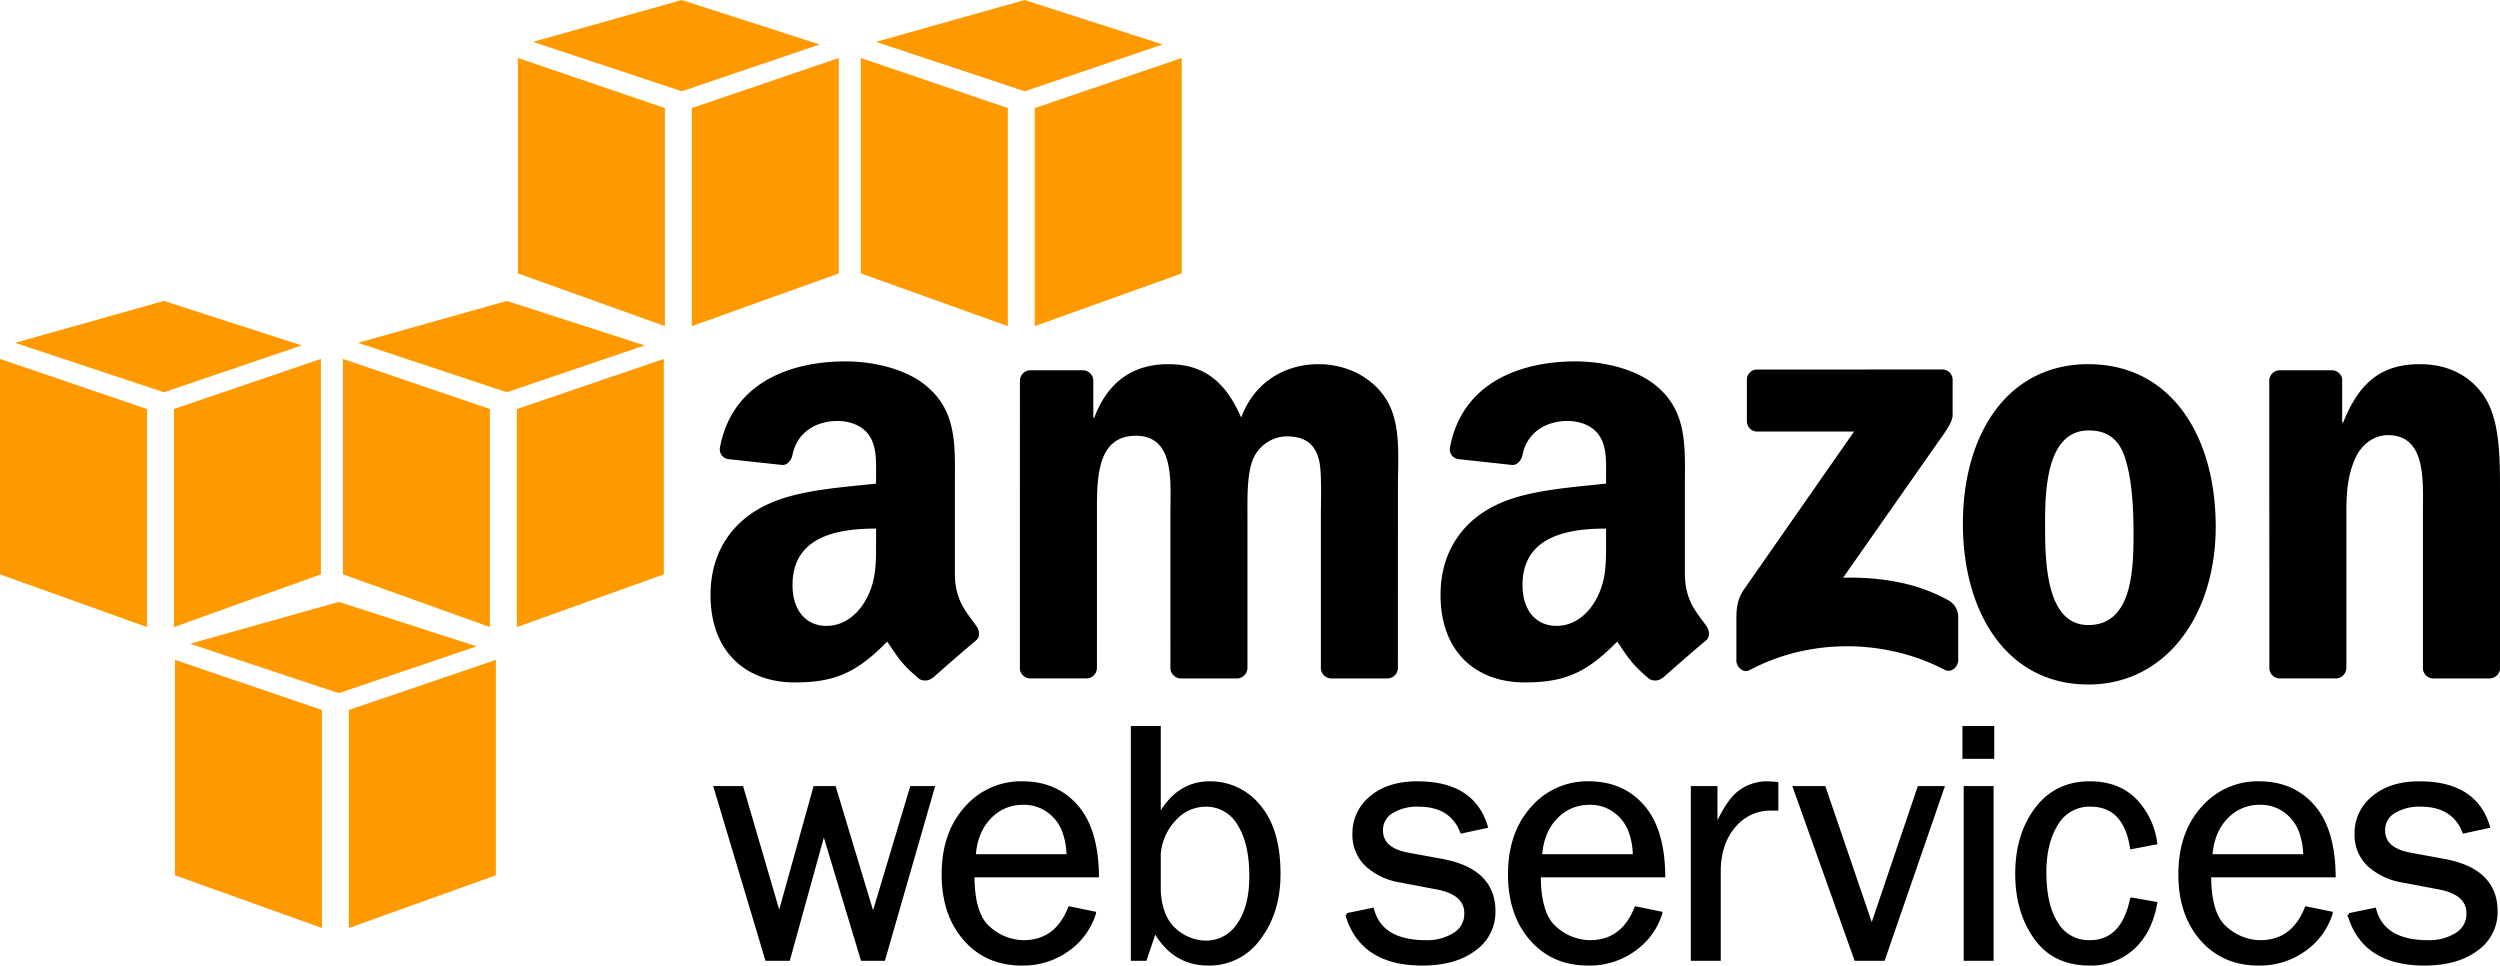 <svg xmlns="http://www.w3.org/2000/svg" width="778.05" height="300.5" viewBox="0 0 778.05 300.5" id="amazon-web-services"><g transform="translate(-.498 -.37)"><path fill="#f90" fill-rule="evenodd" d="M100.69,289.184,54.952,272.77V205.732l45.738,15.584v67.868m8.39,0,45.738-16.411V205.732L109.08,221.316v67.868M59.653,200.718l46.29-13.032,42.924,13.841L105.943,216.1l-46.29-15.382m-13.417-5.192L.5,179.119V112.075l45.738,15.584v67.868m8.39,0,45.741-16.408V112.075L54.626,127.658v67.868M5.2,107.057,51.491,94.028l42.924,13.841L51.491,122.442,5.2,107.06m147.764,88.466-45.741-16.408V112.075l45.741,15.584v67.868m8.39,0,45.741-16.408V112.075l-45.741,15.584v67.868m-49.425-88.469,46.29-13.029,42.921,13.841-42.921,14.573-46.29-15.382m95.489-5.2-45.741-16.4V18.417L207.417,34v67.865m8.39,0,45.738-16.4V18.417L215.8,34v67.865M166.379,13.4,212.673.37l42.921,13.838L212.673,28.784,166.379,13.4m147.767,88.46-45.741-16.4V18.417L314.147,34v67.865m8.387,0,45.741-16.4V18.417L322.534,34v67.865M273.106,13.4,319.4.37,362.32,14.208,319.4,28.781,273.106,13.4"></path><path fill-rule="evenodd" d="M141.194,80.69,125.83,134.067h-6.675L107.191,94.421,96.225,134.067H89.419L73.442,80.69H81.7l11.631,39.777L104.4,80.69h6.092L122.531,120.6,134.486,80.69h6.705Z" transform="translate(149.684 164.82)"></path><path fill-rule="evenodd" stroke="#000" d="M141.194,80.69,125.83,134.067h-6.675L107.191,94.421,96.225,134.067H89.419L73.442,80.69H81.7l11.631,39.777L104.4,80.69h6.092L122.531,120.6,134.486,80.69h6.705Z" transform="translate(149.684 164.82)"></path><path fill-rule="evenodd" d="M136.005,119.14l7.734,1.587a21.767,21.767,0,0,1-8.225,11.332,23.71,23.71,0,0,1-14.406,4.487q-10.919,0-17.671-7.7t-6.754-20.183q0-12.75,7.017-20.6a22.627,22.627,0,0,1,17.622-7.856q10.452,0,16.8,7.233t6.516,21.645H105.9q0,12.109,5.06,16.338a16.462,16.462,0,0,0,10.7,4.227Q131.841,129.648,136.005,119.14Zm-.452-16.243a23.17,23.17,0,0,0-1.477-7.978,13.63,13.63,0,0,0-4.639-5.942,12.721,12.721,0,0,0-7.859-2.454,14.013,14.013,0,0,0-10.465,4.438q-4.3,4.441-4.822,11.933h29.263Z" transform="translate(197.375 163.824)"></path><path fill-rule="evenodd" stroke="#000" d="M136.005,119.14l7.734,1.587a21.767,21.767,0,0,1-8.225,11.332,23.71,23.71,0,0,1-14.406,4.487q-10.919,0-17.671-7.7t-6.754-20.183q0-12.75,7.017-20.6a22.627,22.627,0,0,1,17.622-7.856q10.452,0,16.8,7.233t6.516,21.645H105.9q0,12.109,5.06,16.338a16.462,16.462,0,0,0,10.7,4.227Q131.841,129.648,136.005,119.14Zm-.452-16.243a23.17,23.17,0,0,0-1.477-7.978,13.63,13.63,0,0,0-4.639-5.942,12.721,12.721,0,0,0-7.859-2.454,14.013,14.013,0,0,0-10.465,4.438q-4.3,4.441-4.822,11.933h29.263Z" transform="translate(197.375 163.824)"></path><path fill-rule="evenodd" d="M119.974,146.634h-4V74.566h8.317v27.59q5.7-10.383,15.706-10.38a19.408,19.408,0,0,1,15.361,7.249q6.194,7.247,6.2,21.053,0,11.9-6.092,19.969a18.978,18.978,0,0,1-15.855,8.07q-10.868,0-16.667-10.316Zm4.319-20.928q.581,8.222,5.042,11.933a14.541,14.541,0,0,0,9.422,3.711,11.947,11.947,0,0,0,10.215-5.5q3.882-5.5,3.876-15.071,0-10.305-3.745-16.206a11.714,11.714,0,0,0-10.4-5.9,13.048,13.048,0,0,0-9.422,4.2,17.822,17.822,0,0,0-4.99,10.853v11.985Z" transform="translate(236.965 152.253)"></path><path fill-rule="evenodd" stroke="#000" d="M119.974,146.634h-4V74.566h8.317v27.59q5.7-10.383,15.706-10.38a19.408,19.408,0,0,1,15.361,7.249q6.194,7.247,6.2,21.053,0,11.9-6.092,19.969a18.978,18.978,0,0,1-15.855,8.07q-10.868,0-16.667-10.316Zm4.319-20.928q.581,8.222,5.042,11.933a14.541,14.541,0,0,0,9.422,3.711,11.947,11.947,0,0,0,10.215-5.5q3.882-5.5,3.876-15.071,0-10.305-3.745-16.206a11.714,11.714,0,0,0-10.4-5.9,13.048,13.048,0,0,0-9.422,4.2,17.822,17.822,0,0,0-4.99,10.853v11.985Z" transform="translate(236.965 152.253)"></path><path fill-rule="evenodd" d="M137.853,121.231l7.926-1.639q2.646,10.058,16.707,10.056a15.83,15.83,0,0,0,8.772-2.32,7.344,7.344,0,0,0,3.6-6.534q0-6.272-9.15-7.957L154.462,110.7a20.523,20.523,0,0,1-10.511-4.969,12.843,12.843,0,0,1-3.907-9.779,14.138,14.138,0,0,1,5.332-11.228q5.329-4.519,14.36-4.517,17.369,0,21.434,13.575l-7.606,1.636Q170.292,87.1,160.112,87.1a15.192,15.192,0,0,0-8.314,2.078,6.542,6.542,0,0,0-3.244,5.811q0,5.883,8.292,7.41l10.392,1.914q16.321,2.957,16.316,15.825a14.121,14.121,0,0,1-6.074,11.879q-6.075,4.532-16.17,4.529-18.967,0-23.458-15.315Z" transform="translate(281.857 163.824)"></path><path fill-rule="evenodd" stroke="#000" d="M137.853,121.231l7.926-1.639q2.646,10.058,16.707,10.056a15.83,15.83,0,0,0,8.772-2.32,7.344,7.344,0,0,0,3.6-6.534q0-6.272-9.15-7.957L154.462,110.7a20.523,20.523,0,0,1-10.511-4.969,12.843,12.843,0,0,1-3.907-9.779,14.138,14.138,0,0,1,5.332-11.228q5.329-4.519,14.36-4.517,17.369,0,21.434,13.575l-7.606,1.636Q170.292,87.1,160.112,87.1a15.192,15.192,0,0,0-8.314,2.078,6.542,6.542,0,0,0-3.244,5.811q0,5.883,8.292,7.41l10.392,1.914q16.321,2.957,16.316,15.825a14.121,14.121,0,0,1-6.074,11.879q-6.075,4.532-16.17,4.529-18.967,0-23.458-15.315Z" transform="translate(281.857 163.824)"></path><path fill-rule="evenodd" d="M193.753,119.14l7.734,1.587a21.723,21.723,0,0,1-8.228,11.332,23.691,23.691,0,0,1-14.4,4.487q-10.923,0-17.674-7.7t-6.751-20.183q0-12.75,7.02-20.6a22.62,22.62,0,0,1,17.619-7.856q10.443,0,16.8,7.233t6.513,21.645H163.651q0,12.109,5.06,16.338a16.475,16.475,0,0,0,10.7,4.227Q189.587,129.648,193.753,119.14ZM193.3,102.9a23.171,23.171,0,0,0-1.474-7.978,13.63,13.63,0,0,0-4.639-5.942,12.727,12.727,0,0,0-7.859-2.454,14.025,14.025,0,0,0-10.468,4.438q-4.294,4.441-4.822,11.933H193.3Z" transform="translate(315.882 163.824)"></path><path fill-rule="evenodd" stroke="#000" d="M193.753,119.14l7.734,1.587a21.723,21.723,0,0,1-8.228,11.332,23.691,23.691,0,0,1-14.4,4.487q-10.923,0-17.674-7.7t-6.751-20.183q0-12.75,7.02-20.6a22.62,22.62,0,0,1,17.619-7.856q10.443,0,16.8,7.233t6.513,21.645H163.651q0,12.109,5.06,16.338a16.475,16.475,0,0,0,10.7,4.227Q189.587,129.648,193.753,119.14ZM193.3,102.9a23.171,23.171,0,0,0-1.474-7.978,13.63,13.63,0,0,0-4.639-5.942,12.727,12.727,0,0,0-7.859-2.454,14.025,14.025,0,0,0-10.468,4.438q-4.294,4.441-4.822,11.933H193.3Z" transform="translate(315.882 163.824)"></path><path fill-rule="evenodd" d="M181.394,135.062h-8.317V81.685h7.288V94.128q3.85-8.744,7.731-11.329a14.125,14.125,0,0,1,7.948-2.594c.842,0,1.935.064,3.272.192v7.929h-1.685a14.591,14.591,0,0,0-11.384,5.094q-4.537,5.091-4.853,13.383v28.259Z" transform="translate(354.139 163.824)"></path><path fill-rule="evenodd" stroke="#000" d="M181.394,135.062h-8.317V81.685h7.288V94.128q3.85-8.744,7.731-11.329a14.125,14.125,0,0,1,7.948-2.594c.842,0,1.935.064,3.272.192v7.929h-1.685a14.591,14.591,0,0,0-11.384,5.094q-4.537,5.091-4.853,13.383v28.259Z" transform="translate(354.139 163.824)"></path><path fill-rule="evenodd" d="M229.584,80.69l-18.428,53.377H202.54L183.495,80.69h9.2l14.815,43.385,14.7-43.385h7.374Z" transform="translate(375.517 164.82)"></path><path fill-rule="evenodd" stroke="#000" d="M229.584,80.69l-18.428,53.377H202.54L183.495,80.69h9.2l14.815,43.385,14.7-43.385h7.374Z" transform="translate(375.517 164.82)"></path><path fill-rule="evenodd" d="M200.774,74.566h8.9v9.217h-8.9Zm.388,18.691h8.314v53.377h-8.314Z" transform="translate(410.974 152.253)"></path><path fill-rule="evenodd" stroke="#000" d="M200.774,74.566h8.9v9.217h-8.9Zm.388,18.691h8.314v53.377h-8.314Z" transform="translate(410.974 152.253)"></path><path fill-rule="evenodd" d="M241.875,116.369l7.474,1.318q-1.584,8.849-7.023,13.853a19.28,19.28,0,0,1-13.569,5.005q-11.033,0-16.817-8.149t-5.784-19.89q0-12.168,6.1-20.235t16.6-8.067q8.717,0,13.966,5.216a23.35,23.35,0,0,1,6.522,13.469l-7.477,1.425q-2.11-13.208-12.767-13.215a11.774,11.774,0,0,0-10.548,5.832q-3.695,5.837-3.693,15.126,0,10.246,3.662,15.916a11.622,11.622,0,0,0,10.316,5.674q10.282,0,13.032-13.276Z" transform="translate(422.02 163.824)"></path><path fill-rule="evenodd" stroke="#000" d="M241.875,116.369l7.474,1.318q-1.584,8.849-7.023,13.853a19.28,19.28,0,0,1-13.569,5.005q-11.033,0-16.817-8.149t-5.784-19.89q0-12.168,6.1-20.235t16.6-8.067q8.717,0,13.966,5.216a23.35,23.35,0,0,1,6.522,13.469l-7.477,1.425q-2.11-13.208-12.767-13.215a11.774,11.774,0,0,0-10.548,5.832q-3.695,5.837-3.693,15.126,0,10.246,3.662,15.916a11.622,11.622,0,0,0,10.316,5.674q10.282,0,13.032-13.276Z" transform="translate(422.02 163.824)"></path><path fill-rule="evenodd" d="M262.112,119.14l7.734,1.587a21.739,21.739,0,0,1-8.228,11.332,23.694,23.694,0,0,1-14.4,4.487q-10.923,0-17.674-7.7t-6.751-20.183q0-12.75,7.02-20.6a22.627,22.627,0,0,1,17.622-7.856q10.438,0,16.8,7.233t6.516,21.645H232.007q0,12.109,5.06,16.338a16.477,16.477,0,0,0,10.707,4.227Q257.942,129.648,262.112,119.14Zm-.452-16.243a23.241,23.241,0,0,0-1.477-7.978,13.63,13.63,0,0,0-4.639-5.942,12.721,12.721,0,0,0-7.859-2.454,14.015,14.015,0,0,0-10.469,4.438q-4.294,4.441-4.822,11.933h29.266Z" transform="translate(456.151 163.824)"></path><path fill-rule="evenodd" stroke="#000" d="M262.112,119.14l7.734,1.587a21.739,21.739,0,0,1-8.228,11.332,23.694,23.694,0,0,1-14.4,4.487q-10.923,0-17.674-7.7t-6.751-20.183q0-12.75,7.02-20.6a22.627,22.627,0,0,1,17.622-7.856q10.438,0,16.8,7.233t6.516,21.645H232.007q0,12.109,5.06,16.338a16.477,16.477,0,0,0,10.707,4.227Q257.942,129.648,262.112,119.14Zm-.452-16.243a23.241,23.241,0,0,0-1.477-7.978,13.63,13.63,0,0,0-4.639-5.942,12.721,12.721,0,0,0-7.859-2.454,14.015,14.015,0,0,0-10.469,4.438q-4.294,4.441-4.822,11.933h29.266Z" transform="translate(456.151 163.824)"></path><path fill-rule="evenodd" d="M240.042,121.231l7.935-1.639q2.637,10.058,16.7,10.056a15.833,15.833,0,0,0,8.775-2.32,7.351,7.351,0,0,0,3.6-6.534q0-6.272-9.15-7.957L256.654,110.7a20.523,20.523,0,0,1-10.511-4.969,12.843,12.843,0,0,1-3.907-9.779,14.129,14.129,0,0,1,5.332-11.228q5.329-4.519,14.36-4.517,17.369,0,21.434,13.575l-7.606,1.636Q272.484,87.1,262.3,87.1a15.174,15.174,0,0,0-8.311,2.078,6.532,6.532,0,0,0-3.247,5.811q0,5.883,8.3,7.41l10.389,1.914q16.316,2.957,16.319,15.825a14.116,14.116,0,0,1-6.077,11.879q-6.075,4.532-16.17,4.529-18.967,0-23.461-15.315Z" transform="translate(491.553 163.824)"></path><path fill-rule="evenodd" stroke="#000" d="M240.042,121.231l7.935-1.639q2.637,10.058,16.7,10.056a15.833,15.833,0,0,0,8.775-2.32,7.351,7.351,0,0,0,3.6-6.534q0-6.272-9.15-7.957L256.654,110.7a20.523,20.523,0,0,1-10.511-4.969,12.843,12.843,0,0,1-3.907-9.779,14.129,14.129,0,0,1,5.332-11.228q5.329-4.519,14.36-4.517,17.369,0,21.434,13.575l-7.606,1.636Q272.484,87.1,262.3,87.1a15.174,15.174,0,0,0-8.311,2.078,6.532,6.532,0,0,0-3.247,5.811q0,5.883,8.3,7.41l10.389,1.914q16.316,2.957,16.319,15.825a14.116,14.116,0,0,1-6.077,11.879q-6.075,4.532-16.17,4.529-18.967,0-23.461-15.315Z" transform="translate(491.553 163.824)"></path><path fill-rule="evenodd" d="M395.487,55.814V43a3.168,3.168,0,0,1,3.25-3.25l57.464-.006a3.2,3.2,0,0,1,3.318,3.235l0,11c-.015,1.843-1.569,4.251-4.328,8.07l-29.763,42.5c11.048-.259,22.738,1.395,32.776,7.038a5.853,5.853,0,0,1,3.046,5.005v13.679c0,1.886-2.06,4.065-4.23,2.93-17.687-9.263-41.16-10.279-60.714.113-2,1.068-4.09-1.083-4.09-2.97v-13c0-2.081.037-5.64,2.136-8.814l34.488-49.474-30.029,0a3.2,3.2,0,0,1-3.318-3.229M189.841,135.89H172.356a3.29,3.29,0,0,1-3.125-2.951l.012-89.73a3.3,3.3,0,0,1,3.372-3.229l16.28,0a3.288,3.288,0,0,1,3.18,3.012V54.706h.33c4.242-11.329,12.239-16.618,23.006-16.618,10.935,0,17.787,5.289,22.686,16.618,4.242-11.329,13.868-16.618,24.151-16.618,7.343,0,15.34,3.022,20.235,9.818,5.549,7.551,4.407,18.5,4.407,28.134l-.012,56.621a3.3,3.3,0,0,1-3.372,3.232H266.044a3.285,3.285,0,0,1-3.141-3.223V85.1c0-3.775.324-13.215-.494-16.8-1.306-6.043-5.219-7.743-10.279-7.743a11.591,11.591,0,0,0-10.444,7.365c-1.8,4.532-1.633,12.083-1.633,17.183v47.557a3.3,3.3,0,0,1-3.369,3.232H219.22a3.282,3.282,0,0,1-3.137-3.223L216.064,85.1c0-10,1.633-24.734-10.768-24.734-12.568,0-12.077,14.351-12.077,24.734l-.009,47.56a3.3,3.3,0,0,1-3.369,3.232M501.732,38.088c25.741,0,39.664,22.28,39.664,50.6,0,27.377-15.379,49.092-39.664,49.092-25.256,0-39.017-22.28-39.017-50.035,0-27.947,13.926-49.657,39.017-49.657Zm.162,20.626c-12.791,0-13.6,17.558-13.6,28.509s-.162,32.056,13.438,32.056c13.438,0,14.085-16.573,14.085-28.088,0-7.554-.32-16.618-2.588-23.791C511.281,61.167,507.4,58.713,501.893,58.713Zm76.756,77.177H561.234a3.28,3.28,0,0,1-3.138-3.22l-.03-89.76a3.314,3.314,0,0,1,3.36-2.93l16.216,0a3.321,3.321,0,0,1,3.107,2.512V56.214h.33c4.9-12.272,11.747-18.126,23.824-18.126,7.832,0,15.5,2.832,20.4,10.575,4.569,7.172,4.569,19.258,4.569,27.944v56.457a3.316,3.316,0,0,1-3.348,2.829H609a3.3,3.3,0,0,1-3.113-2.829V84.347c0-9.818,1.144-24.169-10.932-24.169-4.248,0-8.161,2.832-10.117,7.175-2.448,5.475-2.777,10.951-2.777,16.994v48.314a3.346,3.346,0,0,1-3.406,3.232M351.66,93.043c0,6.815.165,12.489-3.266,18.544-2.784,4.923-7.2,7.948-12.107,7.948-6.7,0-10.627-5.109-10.627-12.678,0-14.888,13.356-17.6,26-17.6v3.785Zm17.629,42.625a3.625,3.625,0,0,1-4.133.409c-5.8-4.828-6.846-7.059-10.02-11.653-9.6,9.779-16.393,12.709-28.823,12.709-14.717,0-26.165-9.083-26.165-27.249,0-14.192,7.685-23.843,18.642-28.573,9.486-4.163,22.735-4.92,32.87-6.055V72.985c0-4.163.33-9.083-2.124-12.678-2.124-3.217-6.214-4.541-9.812-4.541-6.669,0-12.6,3.418-14.052,10.5-.3,1.575-1.453,3.131-3.037,3.211L305.69,67.644a3.078,3.078,0,0,1-2.609-3.653c3.894-20.559,22.46-26.769,39.1-26.769,8.5,0,19.625,2.271,26.33,8.7,8.5,7.948,7.685,18.544,7.685,30.087v27.236c0,8.192,3.406,11.787,6.6,16.2,1.114,1.587,1.367,3.479-.061,4.642-3.571,2.991-9.913,8.506-13.4,11.613l-.04-.04ZM124.466,93.043c0,6.815.165,12.489-3.269,18.544-2.78,4.923-7.2,7.948-12.1,7.948-6.705,0-10.627-5.109-10.627-12.678,0-14.888,13.356-17.6,26-17.6v3.785Zm17.629,42.625a3.626,3.626,0,0,1-4.132.409c-5.808-4.828-6.849-7.059-10.023-11.653-9.6,9.779-16.392,12.709-28.82,12.709-14.72,0-26.168-9.083-26.168-27.249,0-14.192,7.685-23.843,18.645-28.573,9.486-4.163,22.735-4.92,32.87-6.055V72.985c0-4.163.327-9.083-2.124-12.678-2.127-3.217-6.217-4.541-9.812-4.541-6.669,0-12.6,3.418-14.055,10.5-.3,1.575-1.45,3.131-3.037,3.211L78.5,67.644a3.078,3.078,0,0,1-2.61-3.653c3.894-20.559,22.457-26.769,39.1-26.769,8.5,0,19.625,2.271,26.33,8.7C149.817,53.873,149,64.47,149,76.012v27.236c0,8.192,3.4,11.787,6.6,16.2,1.117,1.587,1.367,3.479-.055,4.642-3.571,2.991-9.919,8.506-13.408,11.613l-.04-.04Z" transform="translate(148.676 75.62)"></path></g></svg>
